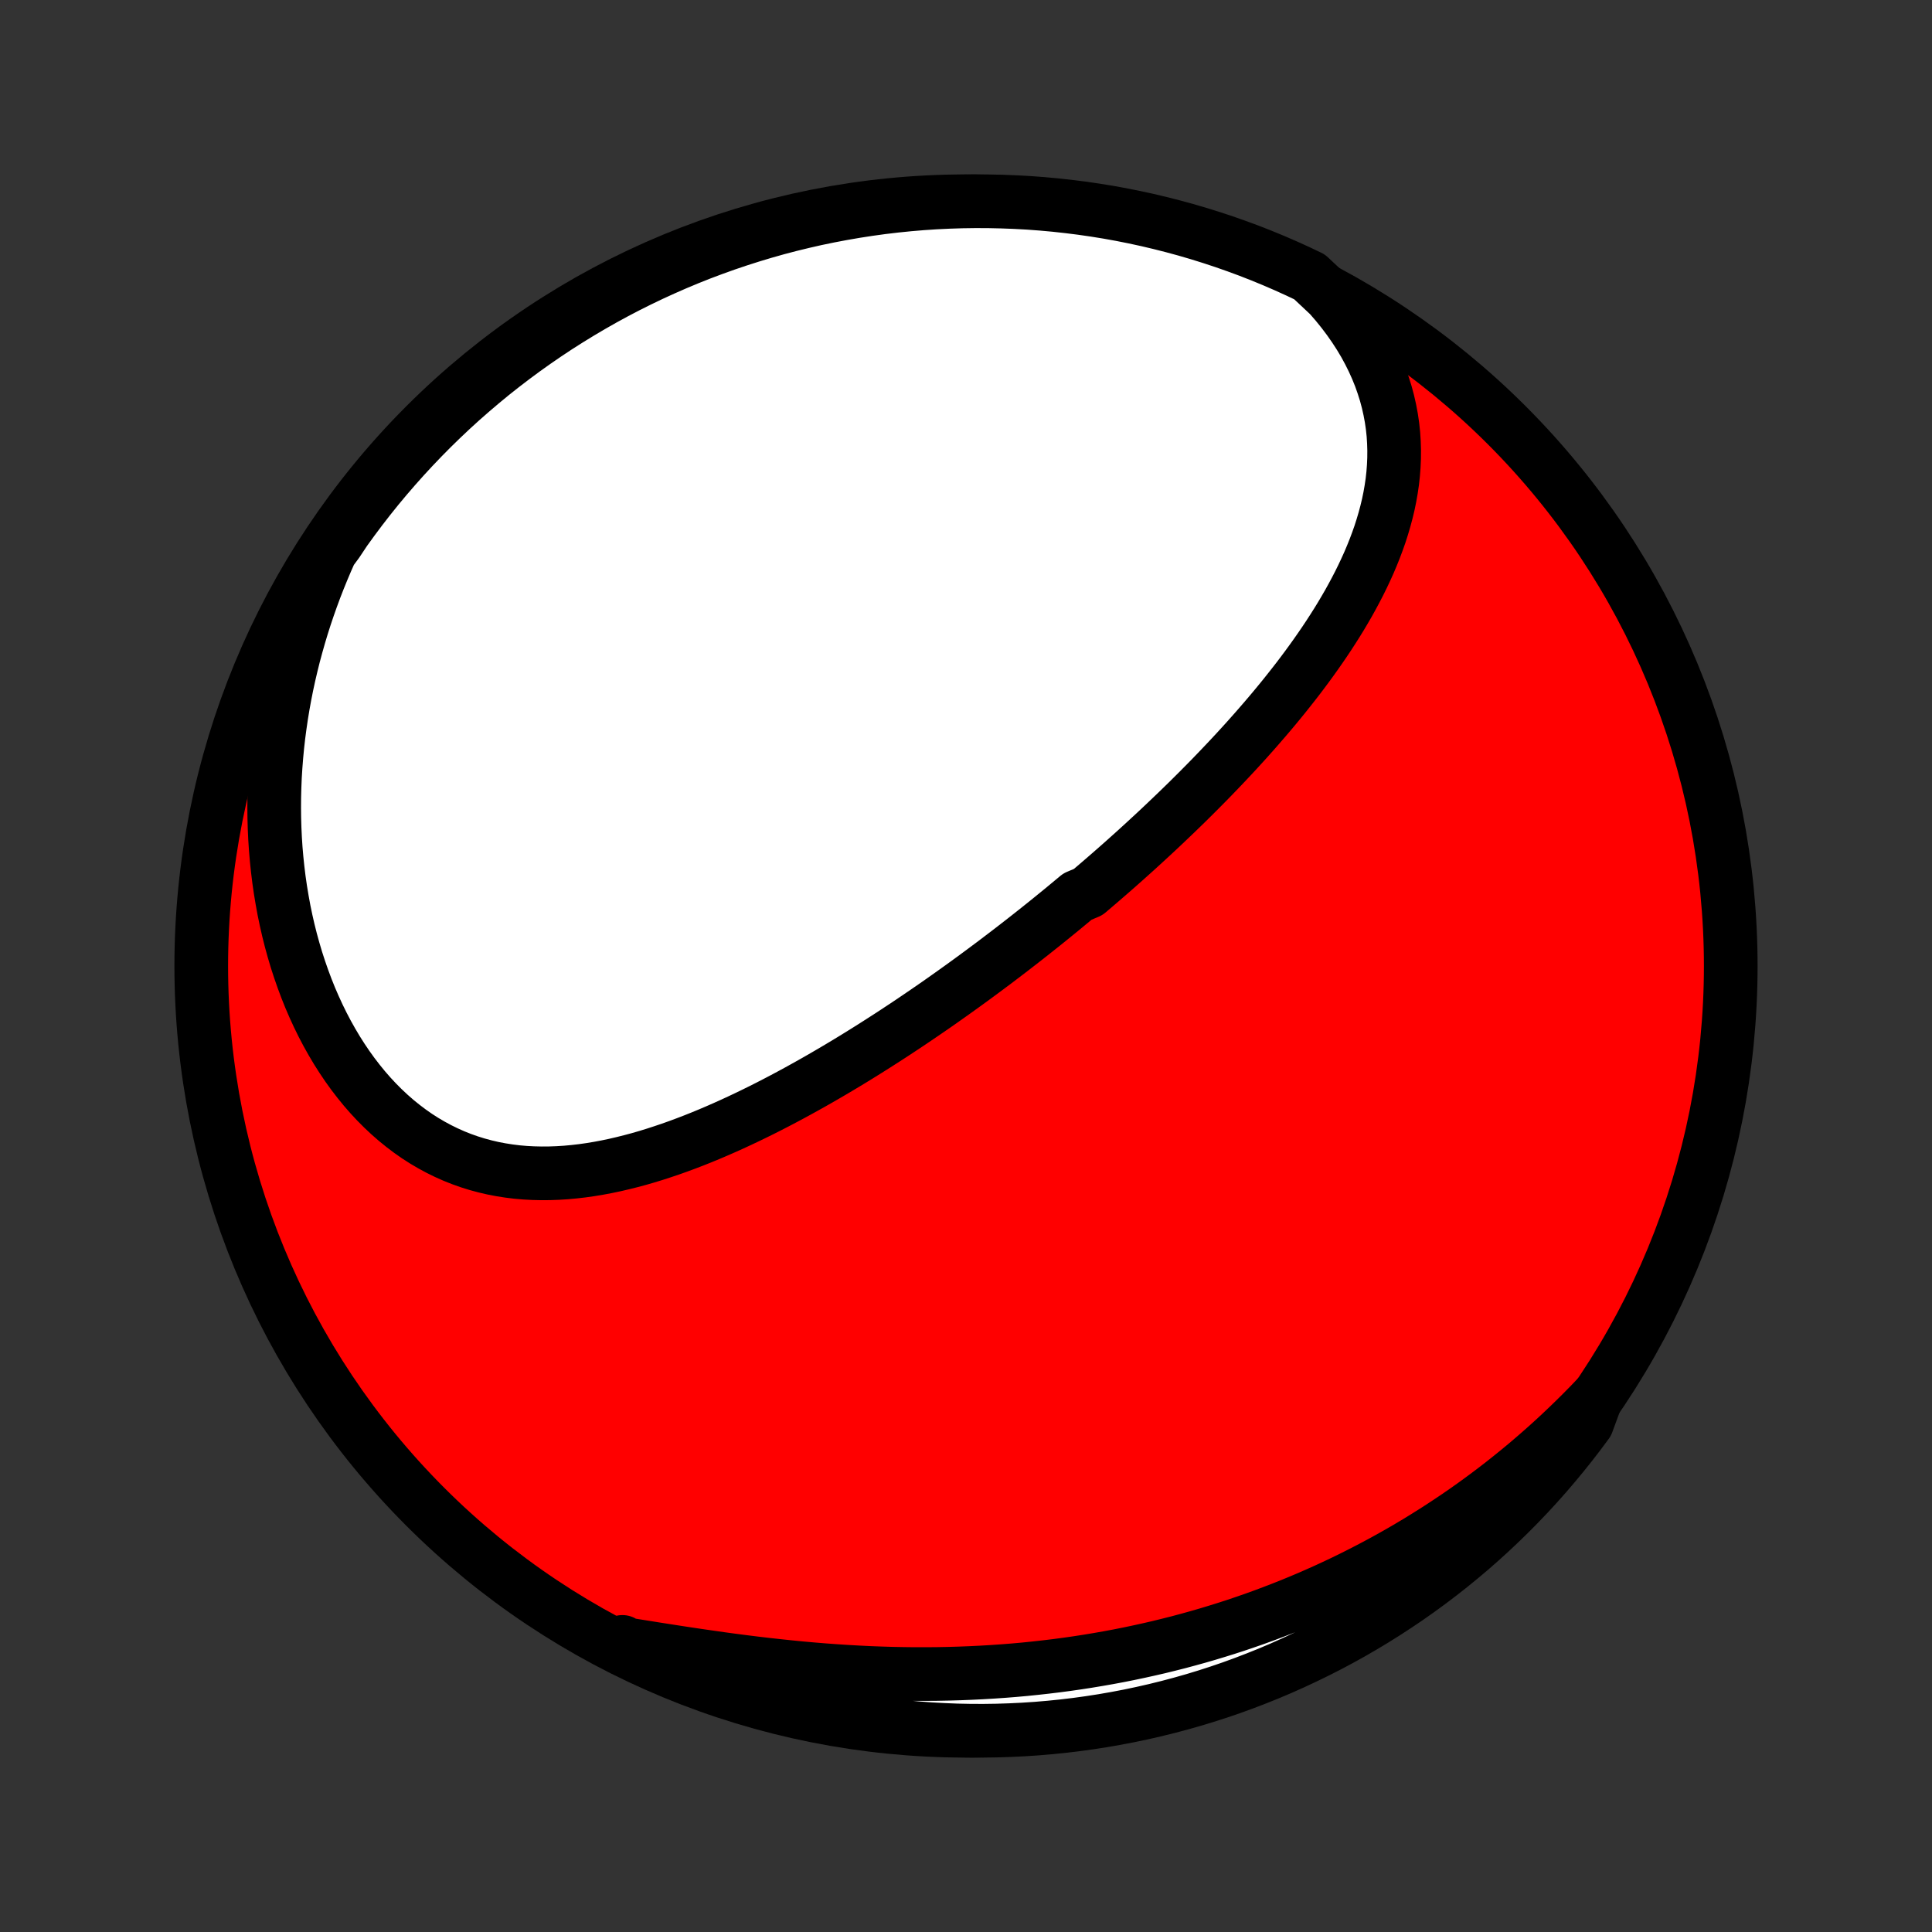 <?xml version="1.0" encoding="utf-8" standalone="no"?>
<!DOCTYPE svg PUBLIC "-//W3C//DTD SVG 1.1//EN"
  "http://www.w3.org/Graphics/SVG/1.1/DTD/svg11.dtd">
<!-- Created with matplotlib (http://matplotlib.org/) -->
<svg height="72pt" version="1.1" viewBox="0 0 72 72" width="72pt" xmlns="http://www.w3.org/2000/svg" xmlns:xlink="http://www.w3.org/1999/xlink">
 <rect x="0" y="0" width="72" height="72" fill="#333333" stroke="none"/>
 <defs>
  <style type="text/css">
*{stroke-linecap:butt;stroke-linejoin:round;}
  </style>
 </defs>
 <g id="figure_1">
  <g id="patch_1">
   <path d="
M0 72
L72 72
L72 0
L0 0
z
" style="fill:none;"/>
  </g>
  <g id="axes_1">
   <g id="PatchCollection_1">
    <defs>
     <path d="
M36 -7.5
C43.558 -7.5 50.808 -10.503 56.153 -15.848
C61.497 -21.192 64.5 -28.442 64.5 -36
C64.5 -43.558 61.497 -50.808 56.153 -56.153
C50.808 -61.497 43.558 -64.5 36 -64.5
C28.442 -64.5 21.192 -61.497 15.848 -56.153
C10.503 -50.808 7.5 -43.558 7.5 -36
C7.5 -28.442 10.503 -21.192 15.848 -15.848
C21.192 -10.503 28.442 -7.5 36 -7.5
z
" id="C0_0_a811fe30f3"/>
     <path d="
M49.54 -60.99
L49.796 -60.696
L50.037 -60.398
L50.263 -60.098
L50.475 -59.795
L50.672 -59.491
L50.855 -59.185
L51.022 -58.877
L51.175 -58.569
L51.313 -58.261
L51.438 -57.953
L51.547 -57.644
L51.644 -57.337
L51.726 -57.03
L51.795 -56.724
L51.852 -56.419
L51.896 -56.116
L51.928 -55.815
L51.947 -55.515
L51.956 -55.218
L51.954 -54.922
L51.941 -54.628
L51.919 -54.337
L51.887 -54.048
L51.845 -53.762
L51.795 -53.477
L51.737 -53.196
L51.67 -52.917
L51.596 -52.64
L51.515 -52.366
L51.428 -52.094
L51.333 -51.825
L51.233 -51.558
L51.127 -51.294
L51.016 -51.032
L50.899 -50.773
L50.778 -50.516
L50.652 -50.261
L50.522 -50.01
L50.388 -49.76
L50.251 -49.513
L50.109 -49.268
L49.965 -49.025
L49.817 -48.785
L49.666 -48.547
L49.513 -48.311
L49.357 -48.077
L49.199 -47.846
L49.039 -47.617
L48.876 -47.389
L48.712 -47.164
L48.546 -46.941
L48.378 -46.719
L48.208 -46.5
L48.037 -46.283
L47.865 -46.067
L47.691 -45.853
L47.517 -45.642
L47.34 -45.431
L47.163 -45.223
L46.985 -45.017
L46.806 -44.811
L46.626 -44.608
L46.446 -44.406
L46.264 -44.206
L46.082 -44.007
L45.899 -43.81
L45.715 -43.614
L45.531 -43.42
L45.346 -43.227
L45.161 -43.035
L44.975 -42.845
L44.788 -42.656
L44.601 -42.468
L44.414 -42.282
L44.226 -42.096
L44.037 -41.912
L43.848 -41.729
L43.658 -41.547
L43.468 -41.366
L43.278 -41.186
L43.087 -41.007
L42.895 -40.829
L42.703 -40.652
L42.511 -40.476
L42.318 -40.3
L42.124 -40.126
L41.93 -39.952
L41.735 -39.779
L41.54 -39.607
L41.344 -39.436
L41.147 -39.265
L40.95 -39.095
L40.752 -38.926
L40.554 -38.757
L40.155 -38.589
L39.954 -38.422
L39.753 -38.255
L39.551 -38.088
L39.348 -37.923
L39.144 -37.757
L38.94 -37.592
L38.734 -37.428
L38.528 -37.264
L38.32 -37.1
L38.112 -36.937
L37.903 -36.775
L37.693 -36.612
L37.481 -36.45
L37.269 -36.289
L37.056 -36.127
L36.841 -35.967
L36.625 -35.806
L36.408 -35.646
L36.19 -35.486
L35.97 -35.326
L35.749 -35.167
L35.527 -35.008
L35.304 -34.85
L35.079 -34.691
L34.853 -34.533
L34.625 -34.376
L34.396 -34.219
L34.165 -34.062
L33.933 -33.905
L33.699 -33.749
L33.464 -33.594
L33.227 -33.438
L32.988 -33.284
L32.748 -33.13
L32.506 -32.976
L32.262 -32.823
L32.016 -32.67
L31.769 -32.518
L31.52 -32.367
L31.269 -32.217
L31.016 -32.067
L30.762 -31.919
L30.506 -31.771
L30.247 -31.624
L29.987 -31.479
L29.725 -31.334
L29.461 -31.191
L29.195 -31.049
L28.928 -30.909
L28.658 -30.77
L28.387 -30.633
L28.113 -30.498
L27.838 -30.365
L27.561 -30.234
L27.282 -30.105
L27.002 -29.979
L26.719 -29.855
L26.435 -29.734
L26.149 -29.616
L25.861 -29.501
L25.572 -29.39
L25.281 -29.282
L24.989 -29.178
L24.695 -29.079
L24.4 -28.983
L24.104 -28.892
L23.806 -28.806
L23.507 -28.726
L23.207 -28.651
L22.906 -28.581
L22.605 -28.518
L22.302 -28.461
L21.999 -28.411
L21.696 -28.368
L21.392 -28.333
L21.088 -28.305
L20.784 -28.286
L20.48 -28.275
L20.176 -28.273
L19.873 -28.28
L19.571 -28.296
L19.269 -28.322
L18.969 -28.359
L18.67 -28.406
L18.372 -28.463
L18.076 -28.532
L17.783 -28.611
L17.491 -28.702
L17.203 -28.804
L16.917 -28.918
L16.634 -29.044
L16.355 -29.181
L16.079 -29.33
L15.807 -29.49
L15.539 -29.662
L15.276 -29.846
L15.018 -30.041
L14.764 -30.247
L14.516 -30.464
L14.273 -30.692
L14.036 -30.93
L13.805 -31.178
L13.58 -31.436
L13.362 -31.704
L13.149 -31.981
L12.944 -32.266
L12.746 -32.56
L12.554 -32.862
L12.37 -33.172
L12.193 -33.488
L12.023 -33.812
L11.861 -34.142
L11.707 -34.477
L11.559 -34.819
L11.42 -35.166
L11.289 -35.517
L11.165 -35.873
L11.048 -36.233
L10.94 -36.597
L10.839 -36.964
L10.746 -37.334
L10.661 -37.707
L10.583 -38.082
L10.514 -38.46
L10.451 -38.839
L10.396 -39.22
L10.349 -39.602
L10.309 -39.985
L10.276 -40.369
L10.251 -40.753
L10.233 -41.138
L10.222 -41.523
L10.218 -41.907
L10.221 -42.292
L10.231 -42.676
L10.247 -43.06
L10.271 -43.442
L10.301 -43.824
L10.337 -44.205
L10.38 -44.585
L10.43 -44.963
L10.485 -45.34
L10.547 -45.715
L10.615 -46.089
L10.689 -46.462
L10.769 -46.832
L10.855 -47.2
L10.946 -47.567
L11.044 -47.931
L11.147 -48.294
L11.255 -48.654
L11.369 -49.012
L11.489 -49.368
L11.614 -49.722
L11.744 -50.073
L11.88 -50.422
L12.021 -50.768
L12.167 -51.112
L12.318 -51.453
L12.568 -51.792
L12.855 -52.224
L13.149 -52.63
L13.449 -53.031
L13.757 -53.428
L14.071 -53.819
L14.392 -54.204
L14.72 -54.584
L15.054 -54.958
L15.395 -55.327
L15.741 -55.689
L16.094 -56.046
L16.453 -56.396
L16.818 -56.741
L17.189 -57.079
L17.566 -57.41
L17.948 -57.735
L18.335 -58.054
L18.728 -58.365
L19.127 -58.67
L19.53 -58.968
L19.939 -59.259
L20.352 -59.543
L20.77 -59.82
L21.193 -60.089
L21.62 -60.351
L22.052 -60.606
L22.487 -60.853
L22.927 -61.093
L23.371 -61.325
L23.819 -61.549
L24.271 -61.766
L24.726 -61.974
L25.184 -62.175
L25.646 -62.368
L26.111 -62.553
L26.579 -62.729
L27.05 -62.898
L27.524 -63.058
L28 -63.21
L28.478 -63.354
L28.959 -63.49
L29.442 -63.617
L29.927 -63.735
L30.414 -63.846
L30.903 -63.947
L31.393 -64.04
L31.885 -64.125
L32.377 -64.201
L32.871 -64.269
L33.366 -64.328
L33.862 -64.378
L34.358 -64.42
L34.855 -64.453
L35.352 -64.477
L35.849 -64.493
L36.347 -64.5
L36.844 -64.498
L37.341 -64.487
L37.838 -64.468
L38.334 -64.441
L38.829 -64.404
L39.324 -64.359
L39.817 -64.305
L40.31 -64.243
L40.801 -64.172
L41.29 -64.093
L41.778 -64.005
L42.264 -63.908
L42.749 -63.803
L43.231 -63.689
L43.711 -63.567
L44.189 -63.437
L44.664 -63.298
L45.136 -63.151
L45.606 -62.996
L46.073 -62.832
L46.537 -62.661
L46.997 -62.481
L47.454 -62.293
L47.908 -62.097
L48.358 -61.893
L48.804 -61.681
z
" id="C0_1_6d5c1a7dc4"/>
     <path d="
M59.487 -19.898
L59.231 -19.631
L58.973 -19.369
L58.713 -19.111
L58.451 -18.857
L58.188 -18.607
L57.922 -18.36
L57.654 -18.117
L57.385 -17.879
L57.114 -17.644
L56.841 -17.412
L56.566 -17.185
L56.289 -16.961
L56.011 -16.74
L55.73 -16.523
L55.448 -16.31
L55.164 -16.1
L54.878 -15.893
L54.59 -15.69
L54.3 -15.49
L54.008 -15.294
L53.715 -15.101
L53.419 -14.911
L53.122 -14.725
L52.823 -14.541
L52.521 -14.361
L52.218 -14.184
L51.913 -14.011
L51.605 -13.84
L51.296 -13.673
L50.984 -13.509
L50.67 -13.348
L50.355 -13.19
L50.037 -13.035
L49.717 -12.884
L49.394 -12.735
L49.069 -12.59
L48.743 -12.448
L48.413 -12.309
L48.082 -12.173
L47.748 -12.041
L47.412 -11.912
L47.073 -11.785
L46.732 -11.662
L46.389 -11.543
L46.043 -11.426
L45.694 -11.313
L45.344 -11.204
L44.99 -11.097
L44.634 -10.994
L44.276 -10.895
L43.915 -10.798
L43.551 -10.706
L43.185 -10.616
L42.816 -10.531
L42.445 -10.449
L42.071 -10.37
L41.694 -10.295
L41.315 -10.224
L40.933 -10.157
L40.549 -10.093
L40.162 -10.033
L39.773 -9.977
L39.381 -9.925
L38.987 -9.877
L38.59 -9.833
L38.191 -9.792
L37.79 -9.756
L37.386 -9.724
L36.98 -9.696
L36.572 -9.672
L36.162 -9.652
L35.75 -9.636
L35.336 -9.624
L34.92 -9.616
L34.503 -9.613
L34.084 -9.613
L33.664 -9.618
L33.242 -9.626
L32.819 -9.639
L32.395 -9.655
L31.97 -9.676
L31.544 -9.7
L31.118 -9.728
L30.692 -9.759
L30.265 -9.794
L29.838 -9.832
L29.411 -9.874
L28.985 -9.919
L28.559 -9.966
L28.134 -10.016
L27.71 -10.069
L27.287 -10.124
L26.866 -10.181
L26.446 -10.241
L26.028 -10.301
L25.612 -10.363
L25.199 -10.426
L24.788 -10.49
L24.38 -10.554
L23.974 -10.619
L23.572 -10.683
L23.173 -10.747
L23.196 -10.811
L23.642 -10.538
L24.093 -10.318
L24.546 -10.107
L25.003 -9.903
L25.464 -9.707
L25.928 -9.519
L26.395 -9.339
L26.864 -9.167
L27.337 -9.004
L27.812 -8.849
L28.29 -8.701
L28.77 -8.563
L29.252 -8.432
L29.736 -8.31
L30.223 -8.197
L30.71 -8.092
L31.2 -7.995
L31.691 -7.907
L32.183 -7.828
L32.677 -7.757
L33.171 -7.694
L33.667 -7.641
L34.163 -7.596
L34.66 -7.559
L35.157 -7.532
L35.654 -7.512
L36.151 -7.502
L36.649 -7.5
L37.146 -7.507
L37.643 -7.523
L38.139 -7.547
L38.635 -7.58
L39.129 -7.622
L39.623 -7.672
L40.116 -7.731
L40.608 -7.799
L41.098 -7.875
L41.586 -7.96
L42.073 -8.053
L42.558 -8.155
L43.041 -8.265
L43.522 -8.384
L44.001 -8.511
L44.477 -8.646
L44.951 -8.79
L45.422 -8.942
L45.89 -9.102
L46.355 -9.271
L46.816 -9.448
L47.275 -9.632
L47.73 -9.825
L48.181 -10.026
L48.629 -10.235
L49.073 -10.451
L49.513 -10.675
L49.949 -10.907
L50.381 -11.147
L50.808 -11.394
L51.231 -11.649
L51.649 -11.911
L52.062 -12.181
L52.471 -12.457
L52.874 -12.741
L53.272 -13.032
L53.665 -13.33
L54.053 -13.635
L54.435 -13.947
L54.812 -14.265
L55.182 -14.59
L55.547 -14.922
L55.906 -15.26
L56.259 -15.604
L56.606 -15.955
L56.946 -16.311
L57.281 -16.674
L57.608 -17.042
L57.929 -17.417
L58.243 -17.797
L58.551 -18.182
L58.852 -18.573
L59.146 -18.969
z
" id="C0_2_9e2c04854f"/>
    </defs>
    <g clip-path="url(#p1bffca34e9)">
     <use style="fill:#ff0000;stroke:#000000;stroke-width:2.0;" x="0.0" xlink:href="#C0_0_a811fe30f3" y="72.0"/>
    </g>
    <g clip-path="url(#p1bffca34e9)">
     <use style="fill:#ffffff;stroke:#000000;stroke-width:2.0;" x="0.0" xlink:href="#C0_1_6d5c1a7dc4" y="72.0"/>
    </g>
    <g clip-path="url(#p1bffca34e9)">
     <use style="fill:#ffffff;stroke:#000000;stroke-width:2.0;" x="0.0" xlink:href="#C0_2_9e2c04854f" y="72.0"/>
    </g>
   </g>
  </g>
 </g>
 <defs>
  <clipPath id="p1bffca34e9">
   <rect height="72.0" width="72.0" x="0.0" y="0.0"/>
  </clipPath>
 </defs>
</svg>
